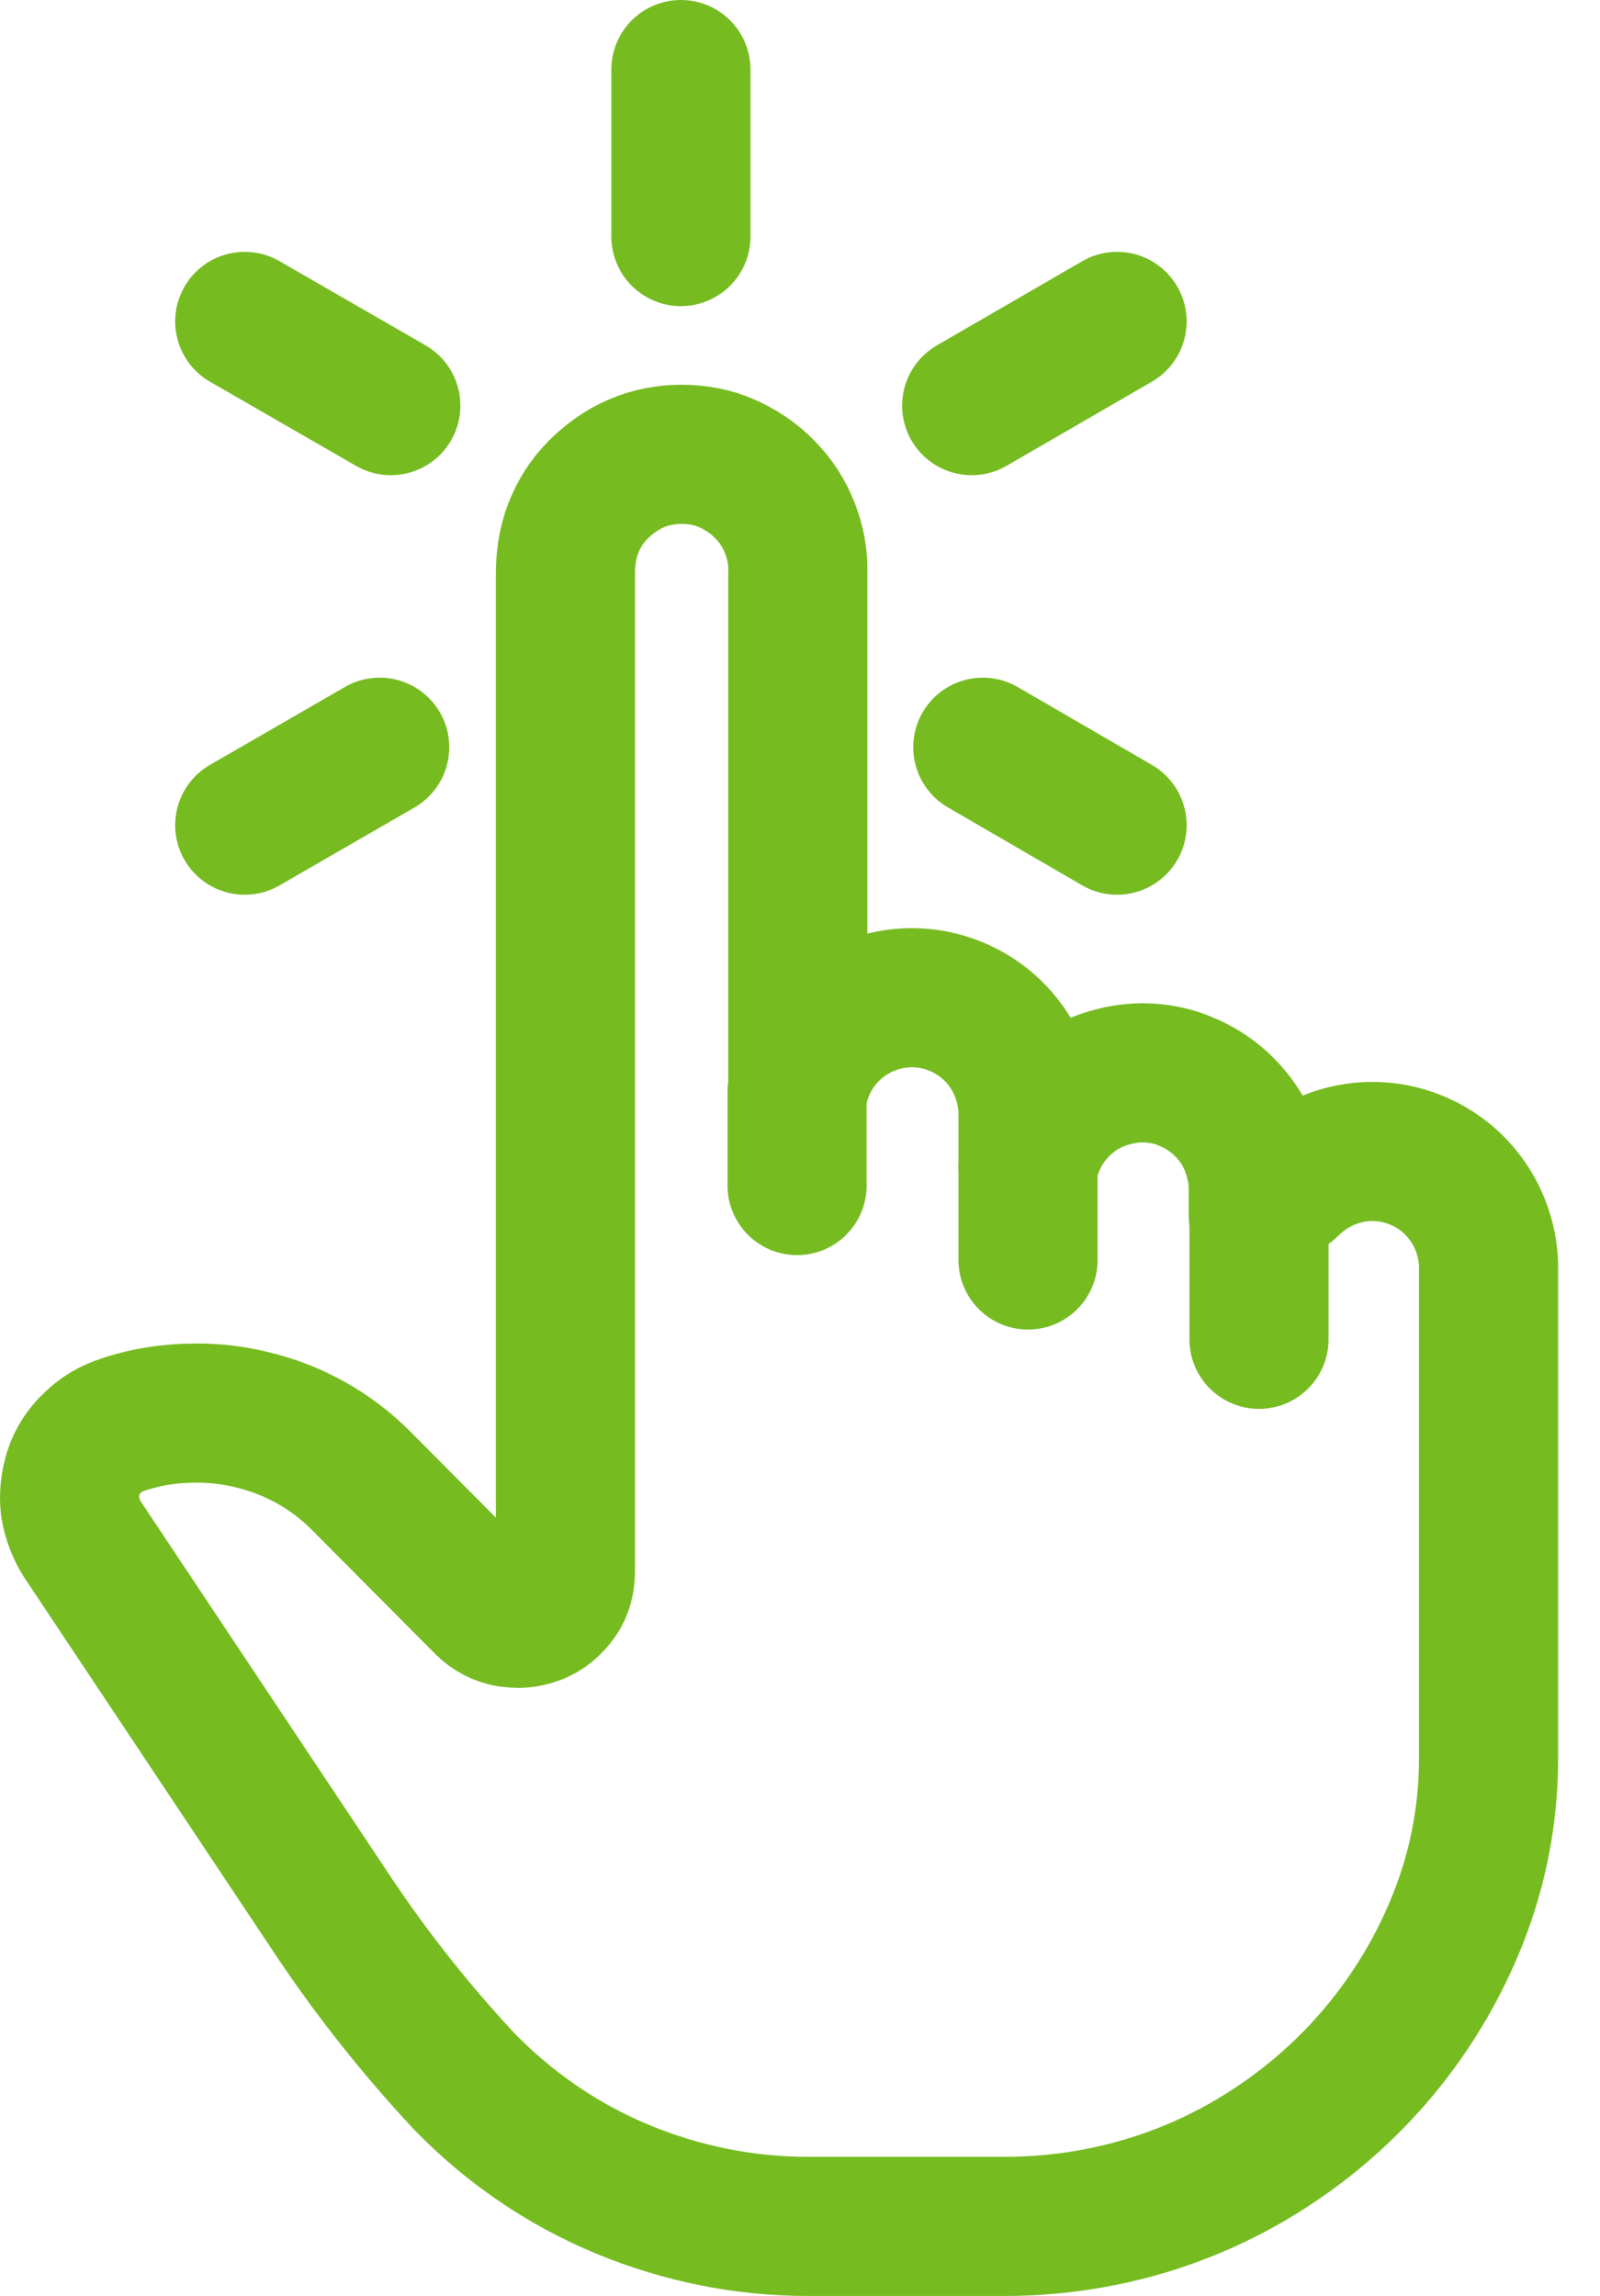 <svg width="23" height="33" viewBox="0 0 23 33" fill="none" xmlns="http://www.w3.org/2000/svg">
    <path d="M11.618 32C10.698 32 9.808 31.82 8.958 31.47C8.088 31.11 7.318 30.58 6.668 29.91C5.988 29.18 5.368 28.4 4.818 27.58L1.188 22.13C1.098 21.99 1.038 21.83 1.008 21.66C0.988 21.49 1.008 21.32 1.058 21.16C1.108 21 1.208 20.85 1.328 20.74C1.448 20.62 1.598 20.53 1.758 20.48C2.108 20.36 2.458 20.31 2.828 20.31C3.088 20.31 3.348 20.34 3.598 20.4C4.208 20.54 4.768 20.85 5.208 21.3L6.968 23.07C7.058 23.16 7.188 23.23 7.318 23.25C7.358 23.25 7.408 23.26 7.448 23.26C7.538 23.26 7.628 23.24 7.708 23.21C7.838 23.16 7.938 23.07 8.018 22.96C8.098 22.85 8.128 22.72 8.128 22.58V8.25C8.128 8.03 8.158 7.81 8.238 7.6C8.318 7.39 8.438 7.2 8.598 7.04C8.758 6.88 8.938 6.75 9.148 6.66C9.358 6.57 9.578 6.53 9.798 6.53C10.018 6.53 10.248 6.57 10.448 6.66C10.648 6.75 10.838 6.87 10.998 7.04C11.158 7.2 11.278 7.39 11.358 7.6C11.438 7.81 11.478 8.02 11.468 8.25V15.71C11.528 15.37 11.698 15.05 11.948 14.81C12.258 14.51 12.678 14.34 13.108 14.34C13.538 14.34 13.958 14.51 14.268 14.81C14.578 15.11 14.758 15.52 14.778 15.96V15.98V16.79C14.798 16.67 14.828 16.56 14.878 16.45C14.958 16.25 15.088 16.06 15.238 15.91C15.398 15.75 15.578 15.63 15.778 15.55C15.978 15.47 16.198 15.42 16.418 15.42C16.638 15.42 16.858 15.46 17.058 15.55C17.258 15.63 17.448 15.76 17.598 15.91C17.758 16.07 17.878 16.25 17.958 16.45C18.038 16.65 18.088 16.87 18.088 17.09V17.47C18.148 17.13 18.318 17.27 18.568 17.02C18.878 16.72 19.298 16.55 19.728 16.55C20.158 16.55 20.578 16.72 20.888 17.02C21.198 17.32 21.378 17.73 21.398 18.16V18.18V25.28C21.398 26.07 21.248 26.85 20.958 27.58C20.438 28.89 19.538 30.01 18.368 30.8C17.208 31.59 15.848 32 14.438 32H11.608H11.618Z" stroke="#76BC21" stroke-width="2" stroke-linecap="round" stroke-linejoin="round"/>
    <path d="M18.098 17.45V19.25" stroke="#76BC21" stroke-width="2" stroke-linecap="round" stroke-linejoin="round"/>
    <path d="M14.778 16.77V18.11" stroke="#76BC21" stroke-width="2" stroke-linecap="round" stroke-linejoin="round"/>
    <path d="M11.458 15.7V17.04" stroke="#76BC21" stroke-width="2" stroke-linecap="round" stroke-linejoin="round"/>
    <path d="M9.788 3.4V1" stroke="#76BC21" stroke-width="2" stroke-linecap="round" stroke-linejoin="round"/>
    <path d="M16.058 4.62L13.968 5.83" stroke="#76BC21" stroke-width="2" stroke-linecap="round" stroke-linejoin="round"/>
    <path d="M16.058 11.86L14.128 10.74" stroke="#76BC21" stroke-width="2" stroke-linecap="round" stroke-linejoin="round"/>
    <path d="M3.518 11.86L5.458 10.74" stroke="#76BC21" stroke-width="2" stroke-linecap="round" stroke-linejoin="round"/>
    <path d="M5.618 5.83L3.518 4.62" stroke="#76BC21" stroke-width="2" stroke-linecap="round" stroke-linejoin="round"/>
</svg>
